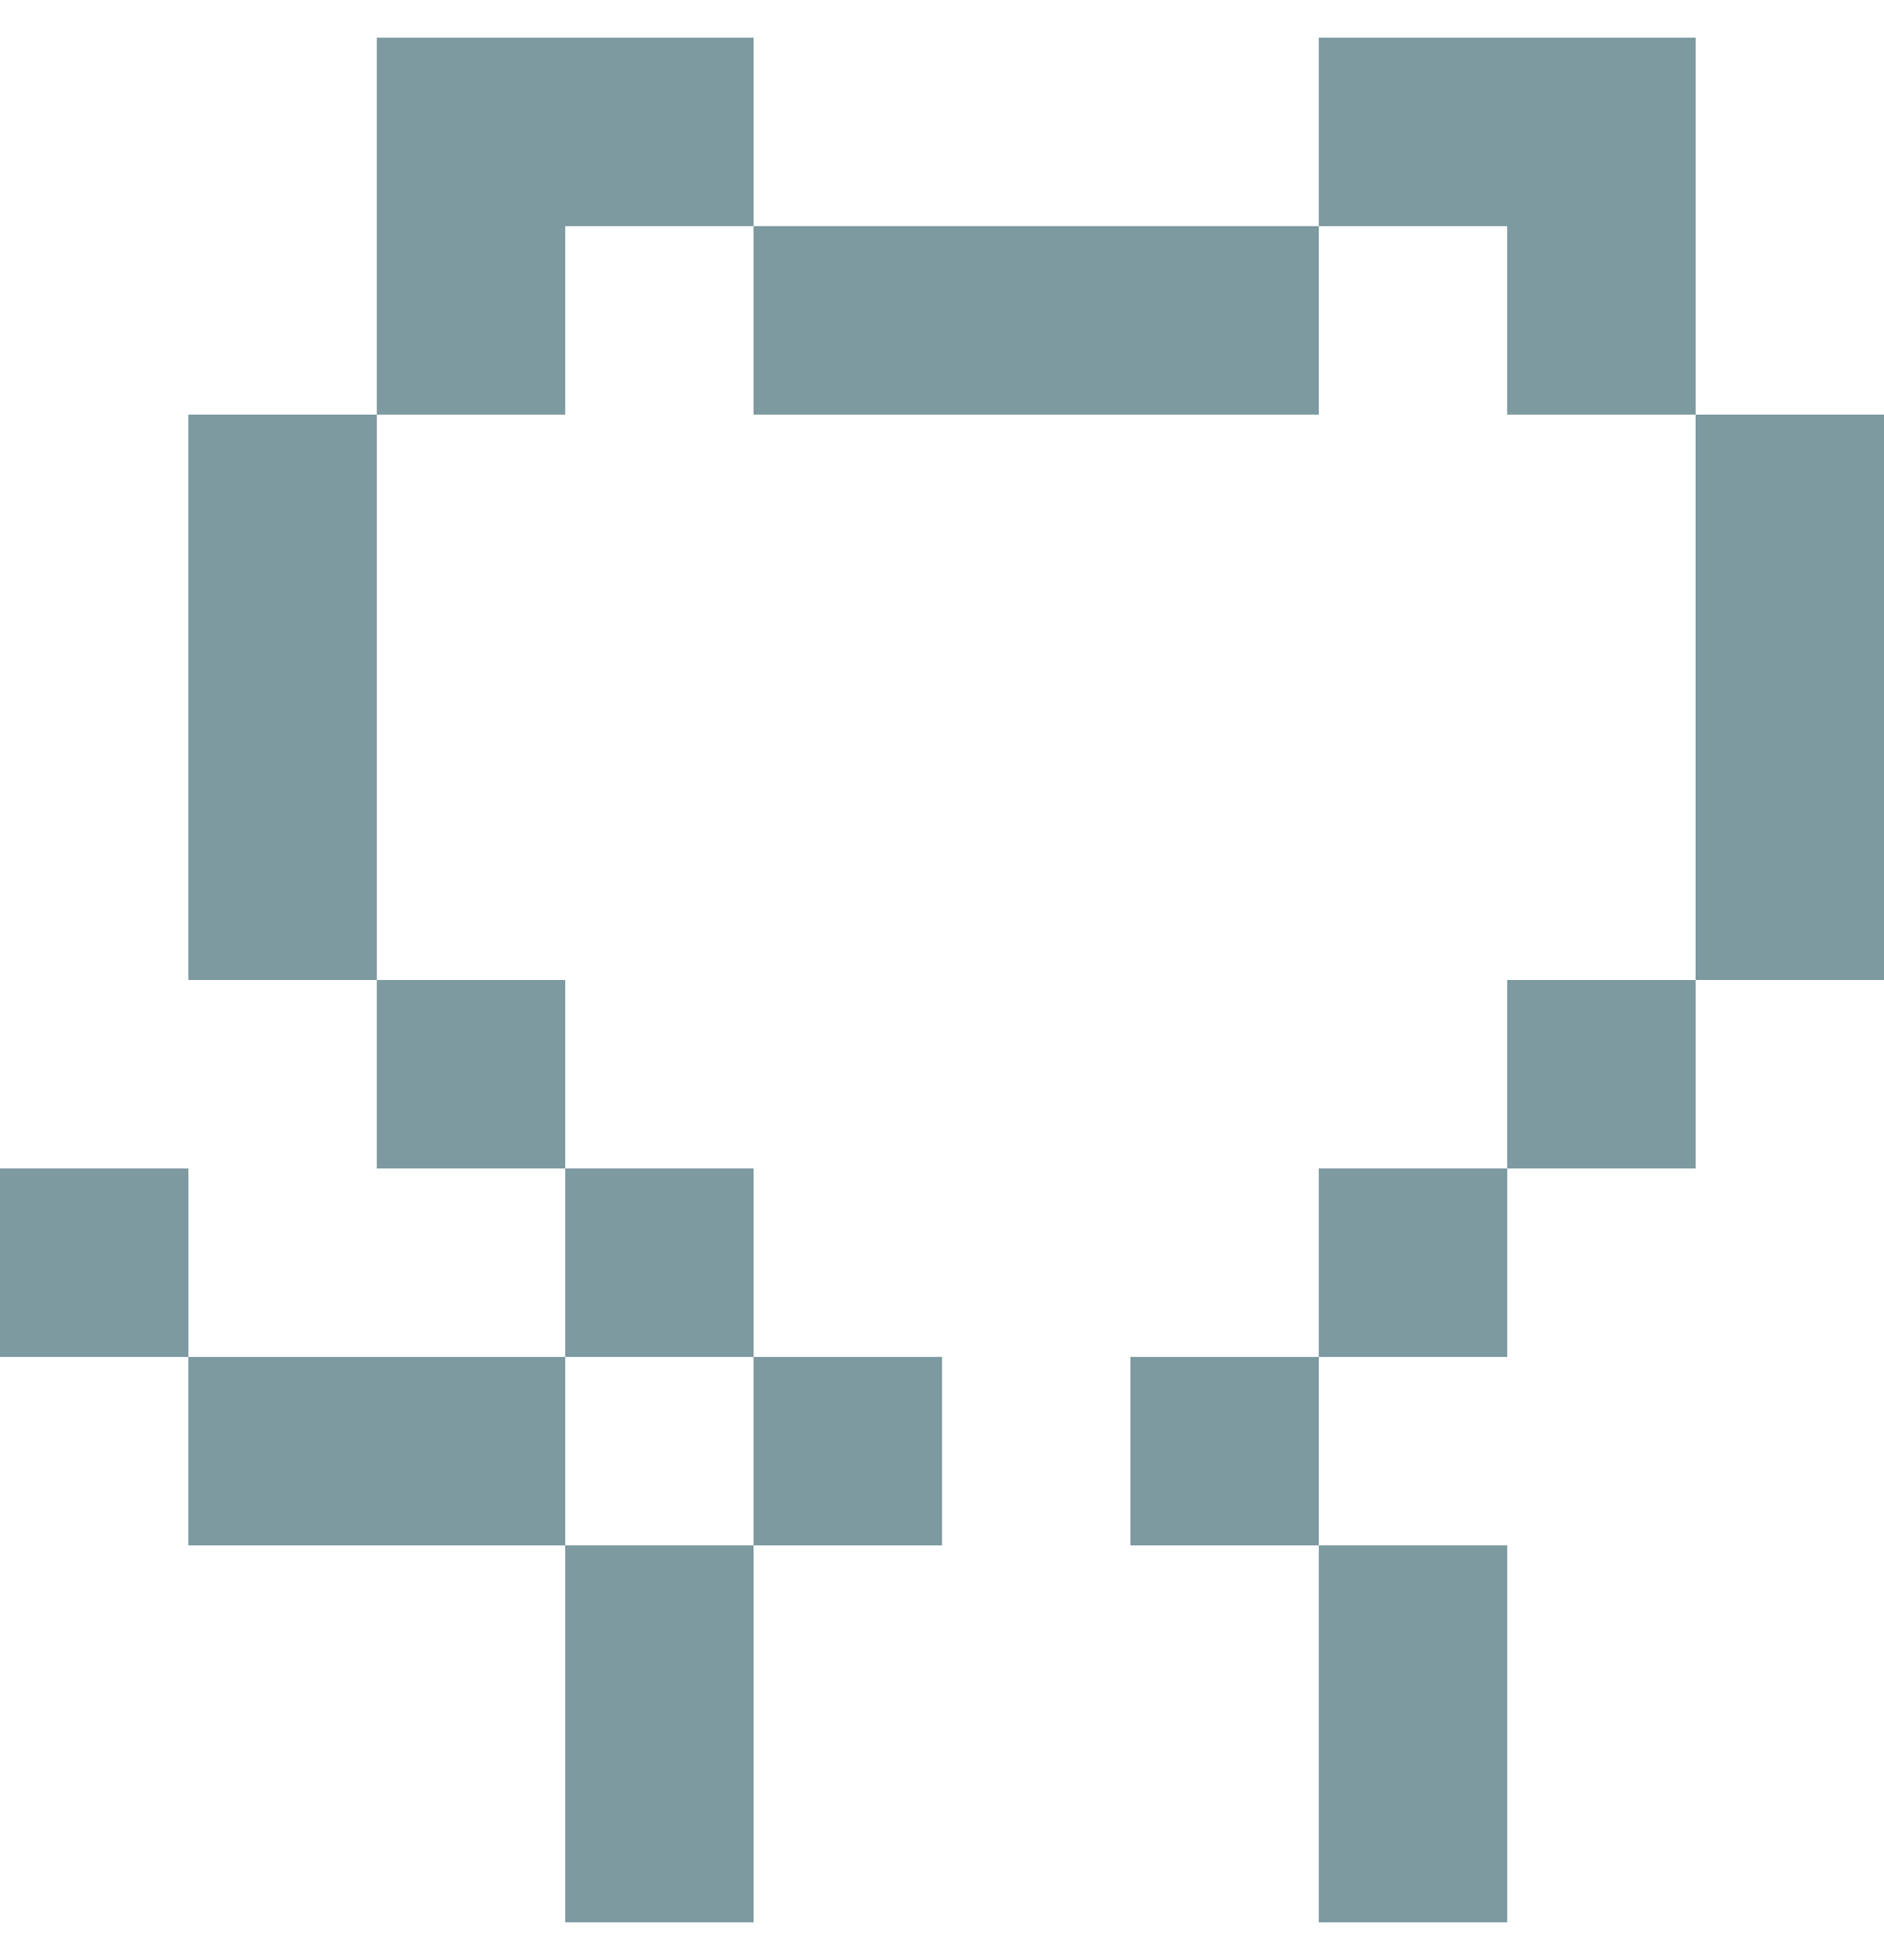 <svg width="25" height="26" viewBox="0 0 25 26" fill="none" xmlns="http://www.w3.org/2000/svg">
<g id="Github">
<path id="Vector" d="M5 0.5H10V3H7.5V5.5H5V0.5ZM5 13H2.5V5.5H5V13ZM7.5 15.5H5V13H7.5V15.5ZM10 18V15.5H7.5V18H2.5V15.5H0V18H2.5V20.5H7.5V25.5H10V20.5H12.5V18H10ZM10 18V20.5H7.5V18H10ZM17.5 3V5.5H10V3H17.5ZM22.5 5.5H20V3H17.5V0.5H22.5V5.5ZM22.5 13V5.5H25V13H22.5ZM20 15.5V13H22.5V15.5H20ZM17.5 18V15.5H20V18H17.5ZM17.5 20.5H15V18H17.5V20.5ZM17.5 20.5H20V25.5H17.5V20.5Z" fill="#7D9AA1"/>
</g>
</svg>
